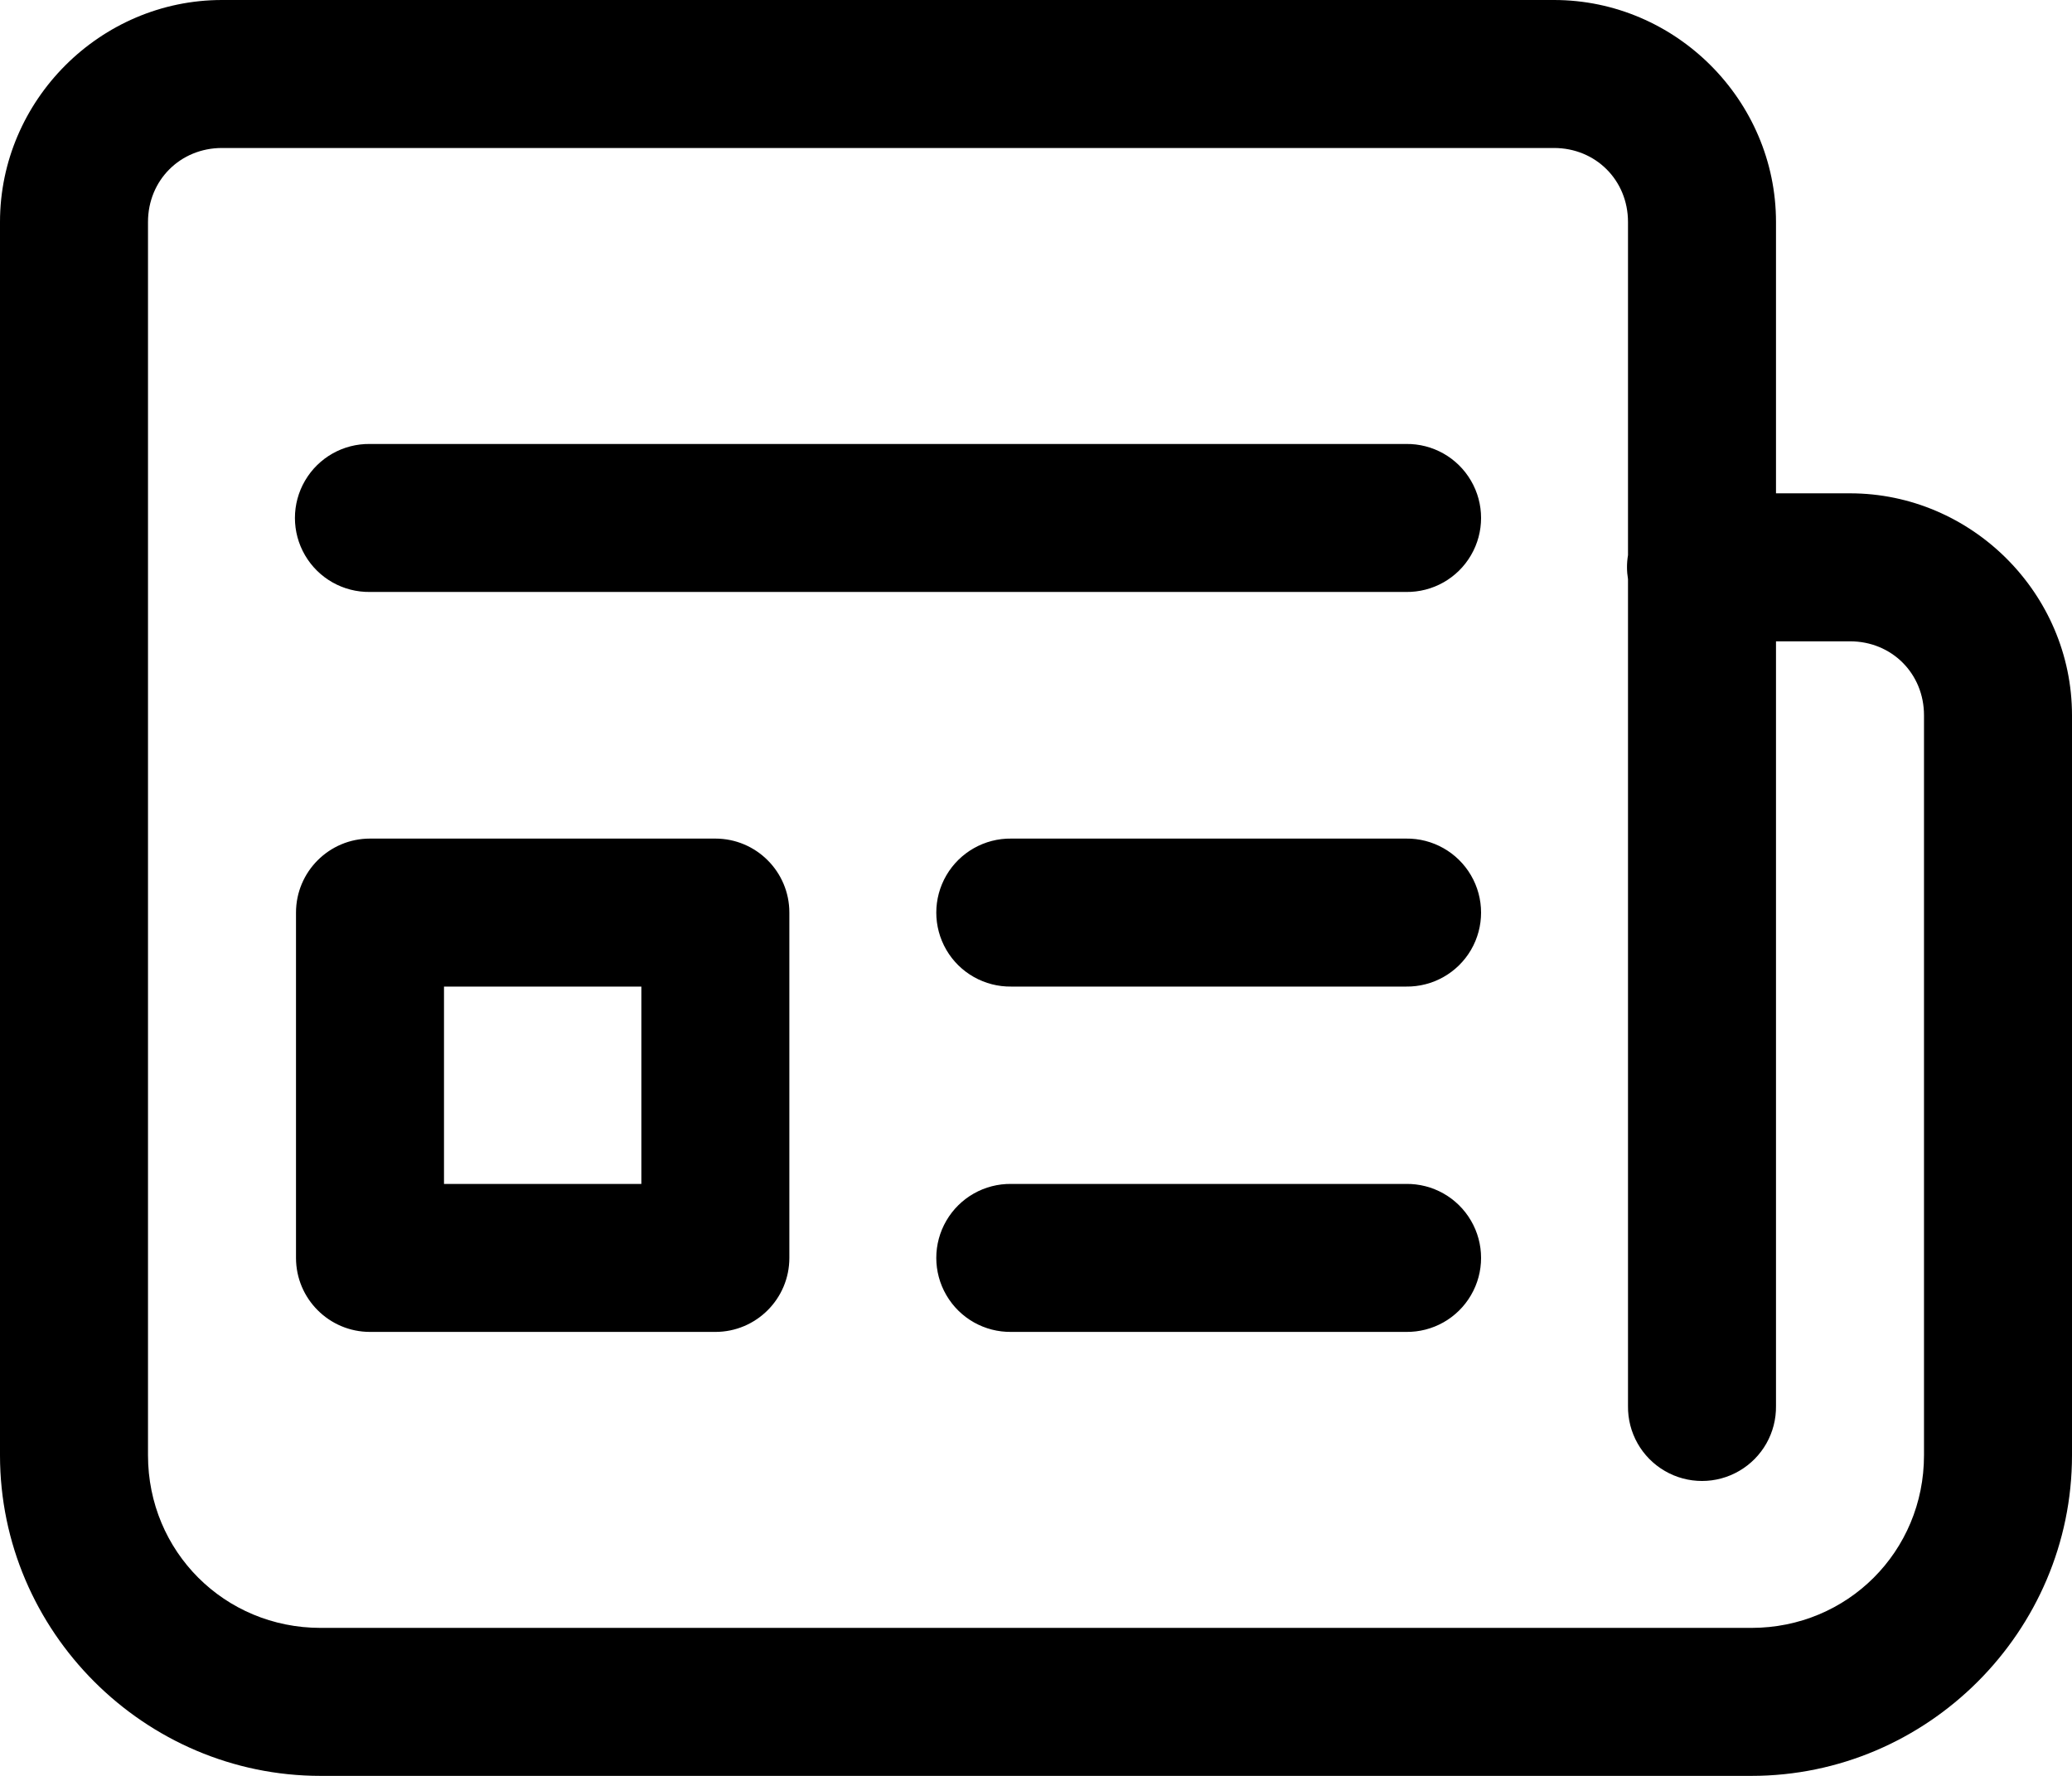 <svg width="28" height="24" viewBox="0 0 28 24" xmlns="http://www.w3.org/2000/svg">
<path fill-rule="evenodd" clip-rule="evenodd" d="M3 0C1.355 0 0 1.355 0 3V19.667C0 22.048 1.952 24 4.333 24H23.667C26.048 24 28 22.048 28 19.667V9.667C28 8.022 26.645 6.667 25 6.667H24V3C24 1.355 22.645 0 21 0H3ZM3 2H21C21.564 2 22 2.436 22 3V7.503C21.982 7.61 21.982 7.719 22 7.827V19C21.995 19.361 22.184 19.696 22.496 19.878C22.807 20.06 23.193 20.06 23.504 19.878C23.816 19.696 24.005 19.361 24 19V8.667H25C25.564 8.667 26 9.102 26 9.667V19.667C26 20.967 24.967 22 23.667 22H4.333C3.033 22 2 20.967 2 19.667V3C2 2.436 2.436 2 3 2ZM4.122 6.496C4.304 6.184 4.639 5.995 5 6H19C19.361 5.995 19.696 6.184 19.878 6.496C20.06 6.807 20.06 7.193 19.878 7.504C19.696 7.816 19.361 8.005 19 8H5C4.639 8.005 4.304 7.816 4.122 7.504C3.94 7.193 3.94 6.807 4.122 6.496ZM5 11.333C4.448 11.333 4 11.781 4 12.333V17C4 17.552 4.448 18 5 18H9.667C10.219 18 10.667 17.552 10.667 17V12.333C10.667 11.781 10.219 11.333 9.667 11.333H5ZM12.789 11.829C12.971 11.518 13.306 11.328 13.667 11.333H19C19.361 11.328 19.696 11.518 19.878 11.829C20.06 12.141 20.06 12.526 19.878 12.838C19.696 13.149 19.361 13.338 19 13.333H13.667C13.306 13.338 12.971 13.149 12.789 12.838C12.607 12.526 12.607 12.141 12.789 11.829ZM6 13.333H8.667V16H6V13.333ZM12.789 16.496C12.971 16.184 13.306 15.995 13.667 16H19C19.361 15.995 19.696 16.184 19.878 16.496C20.06 16.807 20.06 17.193 19.878 17.504C19.696 17.816 19.361 18.005 19 18H13.667C13.306 18.005 12.971 17.816 12.789 17.504C12.607 17.193 12.607 16.807 12.789 16.496Z" fill="currentColor"/>
</svg>
